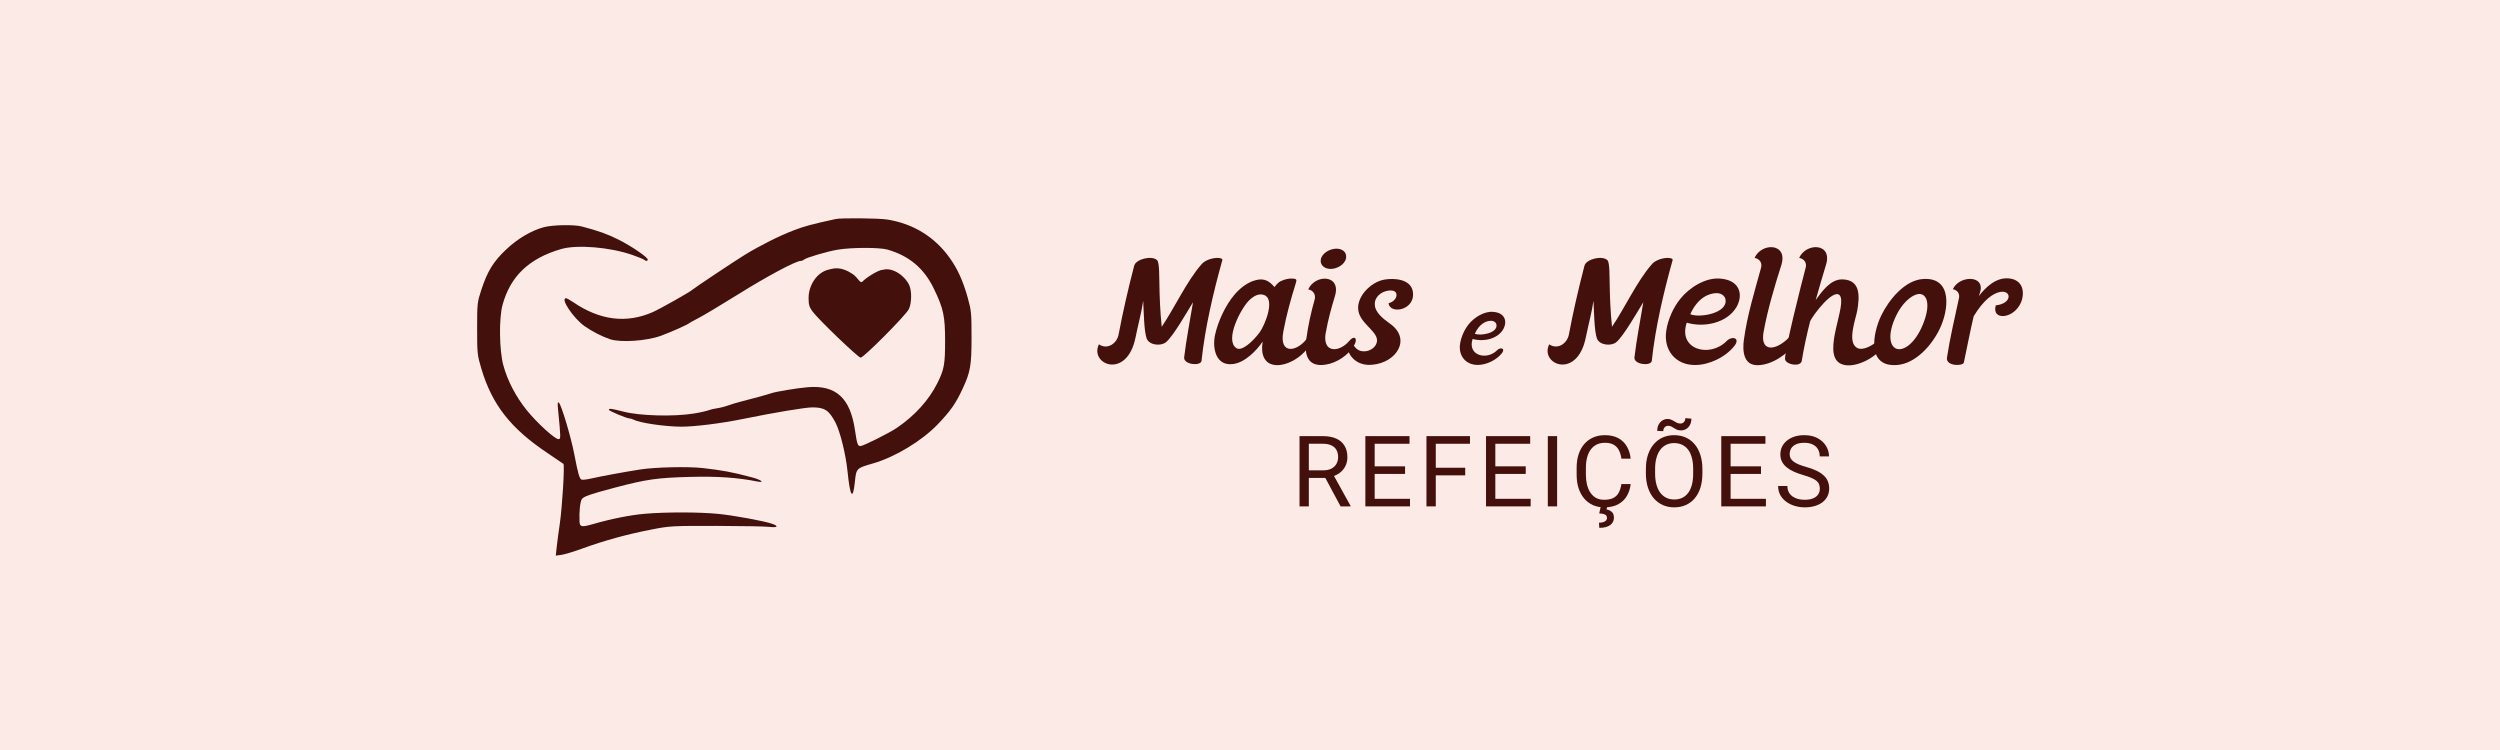 <svg width="300" height="90" viewBox="0 0 300 90" fill="none" xmlns="http://www.w3.org/2000/svg">
<rect width="300" height="90" fill="#FCEAE7"/>
<g clip-path="url(#clip0_54869_29539)">
<path fill-rule="evenodd" clip-rule="evenodd" d="M100.276 26.284C97.448 26.901 96.551 27.142 95.283 27.625C93.553 28.283 91.183 29.471 89.337 30.605C88.145 31.337 83.239 34.606 83.051 34.793C82.808 35.035 79.194 37.073 78.339 37.449C75.178 38.842 71.986 38.446 68.792 36.263C68.409 36.002 68.016 35.788 67.918 35.788C67.2 35.788 68.805 38.194 70.156 39.143C71.05 39.771 72.223 40.374 73.186 40.701C74.455 41.133 77.602 40.921 79.324 40.288C80.567 39.831 82.535 38.952 82.72 38.772C82.766 38.727 83.278 38.446 83.856 38.148C84.434 37.85 86.604 36.55 88.679 35.258C92.107 33.123 95.501 31.312 96.074 31.312C96.197 31.312 96.37 31.247 96.456 31.167C96.723 30.921 99.207 30.186 100.525 29.962C102.183 29.68 105.561 29.677 106.516 29.955C109.12 30.715 110.883 32.202 112.058 34.629C113.218 37.024 113.411 37.919 113.412 40.927C113.413 43.716 113.295 44.358 112.479 45.984C111.459 48.017 109.798 49.854 107.65 51.326C106.739 51.95 103.59 53.527 103.254 53.527C102.923 53.527 102.846 53.3 102.59 51.574C102.022 47.747 100.312 46.195 96.956 46.463C95.709 46.563 93.108 46.992 92.537 47.192C92.102 47.345 90.161 47.879 89.125 48.132C88.576 48.265 87.715 48.525 87.212 48.707C86.708 48.89 86.051 48.997 85.765 49.045C85.468 49.08 85.302 49.163 85.145 49.194C85.052 49.246 84.237 49.468 83.236 49.628C80.824 50.015 76.785 49.904 74.813 49.396C73.365 49.023 73.065 48.985 73.068 49.175C73.07 49.312 75.21 50.211 75.532 50.211C75.643 50.211 75.863 50.278 76.022 50.359C76.791 50.754 79.779 51.193 81.746 51.201C83.345 51.207 86.523 50.811 89.125 50.281C92.94 49.503 96.619 48.889 97.477 48.887C98.957 48.884 99.485 49.23 100.257 50.709C100.82 51.788 101.496 54.526 101.702 56.554C102.014 59.646 102.348 60.122 102.587 57.816C102.756 56.19 102.761 56.184 104.769 55.608C107.408 54.85 110.619 52.909 112.528 50.918C114.059 49.323 114.689 48.423 115.5 46.676C116.461 44.608 116.585 43.893 116.585 40.43C116.585 37.583 116.552 37.244 116.122 35.705C115.561 33.7 114.908 32.265 113.94 30.915C112.152 28.42 109.587 26.846 106.493 26.346C105.471 26.181 100.955 26.135 100.276 26.284ZM65.264 27.263C63.746 27.67 62.091 28.653 60.7 29.974C59.196 31.402 58.489 32.557 57.763 34.768C57.271 36.27 57.256 36.407 57.256 39.429C57.256 42.414 57.276 42.612 57.761 44.237C59.057 48.584 61.291 51.426 65.743 54.395C66.704 55.036 67.544 55.608 67.611 55.666C67.776 55.813 67.467 60.876 67.169 62.894C67.034 63.806 66.872 65.029 66.808 65.613L66.693 66.674L67.348 66.587C67.709 66.539 68.787 66.216 69.744 65.871C72.627 64.83 75.225 64.116 78.308 63.517C80.365 63.118 80.741 63.098 85.963 63.108C88.984 63.114 91.849 63.167 92.329 63.226C93.306 63.345 93.488 63.143 92.662 62.855C91.692 62.517 88.002 61.841 86.142 61.661C83.871 61.441 79.905 61.437 77.393 61.651C75.647 61.8 73.335 62.261 71.137 62.897C69.812 63.281 69.576 63.237 69.544 62.604C69.488 61.45 69.61 60.226 69.814 59.907C70.023 59.578 70.805 59.304 73.731 58.53C77.588 57.511 78.866 57.329 82.885 57.226C86.099 57.144 88.518 57.31 90.838 57.773C91.844 57.973 91.373 57.585 90.249 57.286C87.83 56.645 86.763 56.444 84.299 56.164C82.556 55.967 78.603 56.059 76.81 56.339C74.968 56.627 71.993 57.175 71 57.409C70.459 57.536 69.917 57.603 69.795 57.556C69.534 57.456 69.369 56.882 68.913 54.499C68.525 52.467 67.375 48.615 67.072 48.331C66.91 48.179 66.889 48.366 66.973 49.217C67.302 52.573 67.304 52.698 67.014 52.698C66.579 52.698 64.435 50.741 63.211 49.226C61.902 47.606 60.901 45.685 60.399 43.829C59.916 42.043 59.863 38.229 60.298 36.617C61.233 33.157 63.472 31.013 67.324 29.889C69.245 29.329 73.195 29.656 75.895 30.598C76.581 30.838 77.214 31.096 77.301 31.173C77.516 31.361 77.725 31.348 77.725 31.146C77.725 30.87 75.853 29.585 74.287 28.788C72.964 28.113 71.819 27.7 69.82 27.177C68.879 26.931 66.324 26.979 65.264 27.263ZM99.823 32.26C99.727 32.283 99.694 32.299 99.45 32.352C98.035 32.662 97.03 34.226 97.03 35.757C97.03 36.568 97.111 36.842 97.505 37.38C98.208 38.339 102.98 42.917 103.276 42.917C103.652 42.917 108.739 37.797 109.066 37.089C109.403 36.36 109.429 34.983 109.121 34.247C108.691 33.223 107.189 32.019 105.941 32.379C105.328 32.377 103.694 33.517 103.527 33.767C103.195 34.1 102.999 33.346 102.325 32.89C101.763 32.51 100.821 32.01 99.823 32.26Z" fill="#44100C"/>
</g>
<path d="M218.379 58.636C218.379 58.439 218.349 58.265 218.287 58.115C218.229 57.96 218.125 57.821 217.974 57.698C217.827 57.574 217.623 57.456 217.36 57.344C217.102 57.233 216.774 57.119 216.376 57.003C215.959 56.879 215.583 56.742 215.247 56.592C214.911 56.437 214.624 56.262 214.384 56.065C214.145 55.868 213.962 55.642 213.834 55.387C213.707 55.133 213.643 54.841 213.643 54.513C213.643 54.185 213.711 53.882 213.846 53.604C213.981 53.326 214.174 53.085 214.425 52.88C214.679 52.672 214.983 52.51 215.334 52.394C215.685 52.278 216.077 52.22 216.509 52.22C217.142 52.22 217.679 52.342 218.119 52.585C218.563 52.824 218.901 53.139 219.132 53.529C219.364 53.915 219.48 54.328 219.48 54.768H218.368C218.368 54.451 218.3 54.172 218.165 53.928C218.03 53.681 217.825 53.488 217.551 53.349C217.277 53.206 216.93 53.135 216.509 53.135C216.112 53.135 215.783 53.195 215.525 53.315C215.266 53.434 215.073 53.596 214.946 53.801C214.822 54.005 214.761 54.239 214.761 54.502C214.761 54.679 214.797 54.841 214.871 54.988C214.948 55.131 215.066 55.264 215.224 55.387C215.386 55.511 215.59 55.625 215.838 55.729C216.088 55.833 216.388 55.934 216.735 56.03C217.214 56.165 217.627 56.316 217.974 56.482C218.322 56.648 218.607 56.835 218.831 57.043C219.059 57.248 219.227 57.481 219.335 57.744C219.447 58.003 219.503 58.296 219.503 58.624C219.503 58.968 219.433 59.278 219.294 59.556C219.155 59.834 218.957 60.072 218.698 60.269C218.439 60.465 218.129 60.618 217.766 60.726C217.407 60.83 217.005 60.882 216.561 60.882C216.171 60.882 215.787 60.828 215.409 60.72C215.035 60.612 214.693 60.45 214.384 60.234C214.079 60.018 213.834 59.751 213.649 59.435C213.467 59.114 213.377 58.744 213.377 58.323H214.488C214.488 58.613 214.544 58.861 214.656 59.07C214.768 59.275 214.921 59.444 215.114 59.58C215.311 59.715 215.533 59.815 215.78 59.881C216.031 59.942 216.291 59.973 216.561 59.973C216.951 59.973 217.281 59.919 217.551 59.811C217.822 59.703 218.026 59.549 218.165 59.348C218.308 59.147 218.379 58.91 218.379 58.636Z" fill="#44100C"/>
<path d="M211.91 59.857V60.766H207.445V59.857H211.91ZM207.671 52.336V60.766H206.554V52.336H207.671ZM211.319 55.961V56.87H207.445V55.961H211.319ZM211.852 52.336V53.251H207.445V52.336H211.852Z" fill="#44100C"/>
<path d="M204.287 56.285V56.818C204.287 57.451 204.208 58.018 204.05 58.52C203.892 59.022 203.664 59.448 203.367 59.8C203.069 60.151 202.712 60.419 202.296 60.604C201.883 60.79 201.419 60.882 200.906 60.882C200.408 60.882 199.951 60.79 199.534 60.604C199.121 60.419 198.762 60.151 198.457 59.8C198.156 59.448 197.922 59.022 197.756 58.52C197.59 58.018 197.507 57.451 197.507 56.818V56.285C197.507 55.652 197.588 55.086 197.75 54.588C197.916 54.087 198.15 53.66 198.451 53.309C198.752 52.954 199.109 52.683 199.522 52.498C199.939 52.313 200.396 52.22 200.894 52.22C201.408 52.22 201.871 52.313 202.284 52.498C202.701 52.683 203.058 52.954 203.355 53.309C203.656 53.66 203.886 54.087 204.044 54.588C204.206 55.086 204.287 55.652 204.287 56.285ZM203.181 56.818V56.273C203.181 55.772 203.129 55.328 203.025 54.942C202.925 54.556 202.776 54.231 202.579 53.969C202.382 53.706 202.141 53.508 201.855 53.372C201.574 53.237 201.253 53.17 200.894 53.17C200.547 53.17 200.232 53.237 199.951 53.372C199.673 53.508 199.433 53.706 199.233 53.969C199.036 54.231 198.883 54.556 198.775 54.942C198.667 55.328 198.613 55.772 198.613 56.273V56.818C198.613 57.323 198.667 57.771 198.775 58.161C198.883 58.547 199.038 58.873 199.238 59.139C199.443 59.402 199.684 59.601 199.962 59.736C200.244 59.871 200.558 59.938 200.906 59.938C201.269 59.938 201.591 59.871 201.873 59.736C202.155 59.601 202.392 59.402 202.585 59.139C202.782 58.873 202.931 58.547 203.031 58.161C203.131 57.771 203.181 57.323 203.181 56.818ZM202.243 50.176L202.967 50.24C202.967 50.522 202.911 50.769 202.799 50.981C202.687 51.193 202.537 51.358 202.348 51.473C202.162 51.589 201.952 51.647 201.717 51.647C201.52 51.647 201.358 51.62 201.23 51.566C201.103 51.508 200.989 51.444 200.889 51.375C200.788 51.301 200.682 51.238 200.57 51.184C200.462 51.126 200.327 51.097 200.165 51.097C200.003 51.097 199.866 51.159 199.754 51.282C199.646 51.406 199.592 51.558 199.592 51.74L198.868 51.705C198.868 51.423 198.922 51.176 199.03 50.964C199.142 50.748 199.292 50.58 199.482 50.46C199.671 50.337 199.881 50.275 200.113 50.275C200.279 50.275 200.423 50.304 200.547 50.362C200.674 50.416 200.794 50.479 200.906 50.553C201.018 50.622 201.134 50.686 201.253 50.744C201.373 50.798 201.51 50.825 201.664 50.825C201.827 50.825 201.964 50.763 202.076 50.639C202.187 50.512 202.243 50.358 202.243 50.176Z" fill="#44100C"/>
<path d="M194.569 58.086H195.681C195.623 58.618 195.47 59.095 195.223 59.516C194.976 59.937 194.627 60.27 194.175 60.517C193.723 60.761 193.16 60.882 192.484 60.882C191.99 60.882 191.541 60.79 191.135 60.604C190.734 60.419 190.388 60.157 190.099 59.817C189.809 59.473 189.585 59.062 189.427 58.584C189.273 58.101 189.196 57.565 189.196 56.974V56.134C189.196 55.544 189.273 55.009 189.427 54.531C189.585 54.048 189.811 53.635 190.105 53.291C190.402 52.948 190.759 52.683 191.176 52.498C191.593 52.313 192.062 52.22 192.583 52.22C193.22 52.22 193.758 52.34 194.198 52.579C194.638 52.819 194.98 53.151 195.223 53.575C195.47 53.996 195.623 54.484 195.681 55.04H194.569C194.515 54.646 194.414 54.309 194.268 54.027C194.121 53.741 193.913 53.521 193.642 53.367C193.372 53.212 193.019 53.135 192.583 53.135C192.208 53.135 191.878 53.206 191.593 53.349C191.311 53.492 191.073 53.695 190.88 53.957C190.691 54.22 190.549 54.534 190.452 54.901C190.356 55.268 190.307 55.675 190.307 56.123V56.974C190.307 57.387 190.35 57.775 190.435 58.138C190.523 58.501 190.657 58.819 190.834 59.093C191.012 59.367 191.238 59.583 191.512 59.742C191.786 59.896 192.11 59.973 192.484 59.973C192.959 59.973 193.337 59.898 193.619 59.747C193.901 59.597 194.113 59.381 194.256 59.099C194.403 58.817 194.507 58.479 194.569 58.086ZM192.085 60.824H192.855L192.785 61.131C193.009 61.17 193.212 61.263 193.393 61.409C193.579 61.556 193.671 61.797 193.671 62.133C193.671 62.314 193.633 62.478 193.556 62.625C193.482 62.776 193.372 62.903 193.226 63.007C193.079 63.115 192.895 63.198 192.675 63.256C192.459 63.314 192.206 63.343 191.917 63.343L191.876 62.724C192.054 62.724 192.214 62.704 192.357 62.666C192.504 62.627 192.619 62.565 192.704 62.48C192.793 62.395 192.838 62.285 192.838 62.15C192.838 62.023 192.805 61.923 192.739 61.849C192.674 61.776 192.571 61.72 192.432 61.681C192.297 61.647 192.122 61.621 191.905 61.606L192.085 60.824Z" fill="#44100C"/>
<path d="M186.854 52.336V60.766H185.737V52.336H186.854Z" fill="#44100C"/>
<path d="M183.679 59.857V60.766H179.214V59.857H183.679ZM179.44 52.336V60.766H178.323V52.336H179.44ZM183.088 55.961V56.87H179.214V55.961H183.088ZM183.621 52.336V53.251H179.214V52.336H183.621Z" fill="#44100C"/>
<path d="M172.293 52.336V60.766H171.175V52.336H172.293ZM175.825 56.129V57.043H172.05V56.129H175.825ZM176.398 52.336V53.251H172.05V52.336H176.398Z" fill="#44100C"/>
<path d="M169.199 59.857V60.766H164.735V59.857H169.199ZM164.961 52.336V60.766H163.843V52.336H164.961ZM168.608 55.961V56.87H164.735V55.961H168.608ZM169.141 52.336V53.251H164.735V52.336H169.141Z" fill="#44100C"/>
<path d="M155.943 52.336H158.734C159.367 52.336 159.901 52.432 160.338 52.625C160.778 52.819 161.112 53.104 161.339 53.482C161.571 53.857 161.687 54.318 161.687 54.866C161.687 55.252 161.608 55.605 161.449 55.926C161.295 56.242 161.071 56.513 160.778 56.736C160.488 56.956 160.141 57.12 159.735 57.229L159.423 57.35H156.8L156.788 56.441H158.768C159.17 56.441 159.504 56.372 159.77 56.233C160.037 56.09 160.237 55.899 160.372 55.66C160.507 55.42 160.575 55.156 160.575 54.866C160.575 54.542 160.511 54.258 160.384 54.015C160.257 53.772 160.056 53.585 159.782 53.453C159.512 53.318 159.162 53.251 158.734 53.251H157.06V60.766H155.943V52.336ZM160.87 60.766L158.821 56.945L159.984 56.939L162.063 60.697V60.766H160.87Z" fill="#44100C"/>
<path d="M234.343 34.705C235.028 33.169 237.768 32.98 237.697 34.61C237.674 34.894 237.579 35.224 237.461 35.532C238.122 34.657 239.422 33.264 241.028 33.406C242.729 33.547 243.012 35.012 242.54 36.24C241.713 38.295 238.949 38.531 239.493 36.642C241.5 36.429 241.406 34.776 240.012 35.035C239.162 35.201 238.052 35.957 236.847 37.941C236.398 39.783 236.067 41.65 235.666 43.492C235.571 43.964 233.493 43.964 233.634 42.925C233.989 40.563 234.556 38.224 235.052 35.886C235.217 35.319 234.957 34.823 234.343 34.705Z" fill="#44100C"/>
<path d="M225.755 37.847C226.676 35.957 228.59 33.595 230.81 33.477C234.377 33.264 233.834 37.303 232.747 39.5C231.826 41.414 229.889 43.634 227.645 43.8C224.007 44.083 224.692 40.044 225.755 37.847ZM227.361 38.272C226.487 40.327 226.842 41.555 227.55 41.839C228.401 42.17 229.794 41.248 230.739 38.957C231.66 36.713 231.306 35.461 230.503 35.296C229.771 35.13 228.259 36.122 227.361 38.272Z" fill="#44100C"/>
<path d="M215.9 30.949C216.727 29.083 219.963 29.13 219.112 31.799C218.664 33.264 218.309 34.516 217.884 36.004C218.664 34.941 219.656 33.5 221.097 33.524C223.317 33.595 223.152 35.602 222.868 37.28C222.656 38.39 221.64 41.059 222.845 41.744C223.601 42.169 224.9 41.319 225.372 40.846C225.821 40.398 226.53 40.61 226.034 41.461C225.112 43.043 222.231 44.413 220.813 43.61C218.546 42.335 221.805 36.406 220.719 35.39C219.892 34.728 217.624 37.728 217.223 38.532C216.821 40.114 216.467 41.721 216.207 43.327C216.042 44.035 214.459 43.799 214.223 43.185C213.987 42.618 216.254 33.713 216.679 32.13C216.845 31.54 216.49 31.044 215.9 30.949Z" fill="#44100C"/>
<path d="M210.549 30.949C211.375 29.083 214.588 29.13 213.761 31.799C212.934 34.421 212.131 37.091 211.635 39.807C211.21 42.051 212.769 42.24 214.446 40.728C215.273 39.784 216.052 40.374 215.367 41.295C214.517 42.429 212.698 43.799 210.927 43.823C209.179 43.846 209.084 42.051 209.273 40.728C209.675 37.799 210.549 34.965 211.328 32.13C211.494 31.54 211.139 31.044 210.549 30.949Z" fill="#44100C"/>
<path d="M202.408 38.721C201.321 41.957 205.172 42.996 207.203 40.918C207.841 40.28 208.857 40.54 208.148 41.485C207.061 42.878 205.077 43.8 203.424 43.8C201.062 43.823 199.597 42.004 199.951 39.689C200.14 38.367 200.802 36.878 201.652 35.839C202.715 34.516 204.652 33.288 206.4 33.43C208.809 33.595 209.235 35.39 208.361 36.878C207.203 38.792 204.439 39.335 202.408 38.721ZM202.833 37.705C203.896 38.178 207.345 37.611 207.061 35.934C206.991 35.485 206.518 35.154 205.951 35.178C205.054 35.201 203.731 35.721 202.833 37.705Z" fill="#44100C"/>
<path d="M198.212 43.327C198.07 43.964 196.038 43.752 196.133 42.878C196.393 40.681 196.842 38.461 197.196 36.264C196.416 37.539 194.857 40.279 193.96 41.059C193.369 41.555 191.928 41.461 191.621 40.587C191.314 39.665 191.29 37.516 191.22 36.098C191.007 37.516 190.582 39.075 190.298 40.492C189.259 45.618 184.724 43.728 185.905 41.319C186.897 42.004 188.054 41.248 188.267 40.138C188.787 37.374 189.424 34.634 190.133 31.894C190.346 31.067 192.306 30.618 192.897 31.232C193.18 31.516 193.133 33.358 193.157 33.783C193.18 35.626 193.251 37.398 193.44 39.216C194.999 36.901 196.44 33.76 198.164 31.776C198.59 31.209 199.558 30.925 200.219 30.949C200.385 30.973 200.763 30.996 200.715 31.209C199.629 35.106 198.637 39.311 198.212 43.327Z" fill="#44100C"/>
<path d="M176.716 40.671C176.049 42.658 178.413 43.297 179.661 42.02C180.052 41.629 180.676 41.788 180.241 42.368C179.574 43.224 178.355 43.79 177.34 43.79C175.89 43.804 174.99 42.688 175.208 41.266C175.324 40.454 175.73 39.54 176.252 38.902C176.905 38.09 178.094 37.335 179.168 37.422C180.647 37.524 180.908 38.626 180.371 39.54C179.661 40.715 177.964 41.048 176.716 40.671ZM176.977 40.048C177.63 40.338 179.748 39.99 179.574 38.96C179.53 38.684 179.24 38.481 178.892 38.496C178.341 38.51 177.529 38.829 176.977 40.048Z" fill="#44100C"/>
<path d="M166.635 36.382C167.698 36.122 167.911 34.941 167.037 34.87C166.116 34.752 164.864 35.484 164.982 36.618C165.029 37.492 165.974 38.248 166.73 38.791C169.446 40.634 167.604 43.539 164.627 43.776C162.029 43.988 161.25 41.437 161.982 41.106C162.407 40.917 162.478 42.311 163.895 42.146C164.462 42.075 165.029 41.697 165.194 41.154C165.596 39.949 163.517 39.051 163.068 37.563C162.525 35.791 164.462 33.807 166.163 33.547C167.297 33.358 169.186 33.477 169.517 34.87C170.013 37.232 166.753 37.799 166.635 36.382Z" fill="#44100C"/>
<path d="M157.768 35.91C157.91 35.319 157.556 34.823 156.989 34.729C157.815 32.862 161.028 32.91 160.178 35.579C159.752 36.973 159.374 38.366 159.115 39.807C158.973 40.445 158.926 41.437 159.611 41.791C160.343 42.146 161.335 41.602 161.902 40.917C162.563 40.138 162.989 40.658 162.469 41.484C161.808 42.595 160.461 43.539 159.091 43.752C156.894 44.106 156.493 42.547 156.752 40.728C156.965 39.099 157.319 37.492 157.768 35.91ZM160.367 29.839C161.052 29.839 161.666 30.24 161.524 30.996C161.359 31.776 160.414 32.272 159.682 32.272C158.997 32.272 158.359 31.847 158.5 31.114C158.666 30.335 159.634 29.839 160.367 29.839Z" fill="#44100C"/>
<path d="M154.114 33.571C154.398 33.477 154.776 33.406 155.083 33.429C155.673 33.453 155.603 33.595 155.484 34.02C154.894 35.91 154.351 37.87 153.996 39.807C153.453 42.666 155.768 42.217 156.949 40.469C157.209 40.114 157.61 40.232 157.469 40.728C157.232 41.602 156.477 42.382 155.768 42.902C153.713 44.366 150.996 44.319 151.516 40.988C150.831 42.028 149.39 43.516 147.973 43.681C145.894 43.965 145.469 41.791 145.8 40.209C146.154 38.579 147.052 36.642 148.114 35.39C148.705 34.681 149.461 34.067 150.311 33.736C151.492 33.311 152.177 33.547 152.933 34.445C153.311 33.973 153.5 33.76 154.114 33.571ZM151.776 35.437C151.067 35.106 150.359 35.579 149.862 36.075C148.847 37.114 146.957 40.799 148.351 41.768C149.012 42.217 150.359 40.965 151.162 39.878C151.799 38.98 153.004 36.028 151.776 35.437Z" fill="#44100C"/>
<path d="M144.178 43.327C144.036 43.964 142.005 43.752 142.099 42.878C142.359 40.681 142.808 38.461 143.162 36.264C142.383 37.539 140.824 40.279 139.926 41.059C139.336 41.555 137.895 41.461 137.588 40.587C137.281 39.665 137.257 37.516 137.186 36.098C136.974 37.516 136.548 39.075 136.265 40.492C135.225 45.618 130.69 43.728 131.871 41.319C132.863 42.004 134.021 41.248 134.233 40.138C134.753 37.374 135.391 34.634 136.099 31.894C136.312 31.067 138.273 30.618 138.863 31.232C139.147 31.516 139.099 33.358 139.123 33.783C139.147 35.626 139.218 37.398 139.407 39.216C140.966 36.901 142.406 33.76 144.131 31.776C144.556 31.209 145.525 30.925 146.186 30.949C146.351 30.973 146.729 30.996 146.682 31.209C145.595 35.106 144.603 39.311 144.178 43.327Z" fill="#44100C"/>
<defs>
<clipPath id="clip0_54869_29539">
<rect width="59.421" height="40.613" fill="white" transform="translate(57.256 26.194)"/>
</clipPath>
</defs>
</svg>
